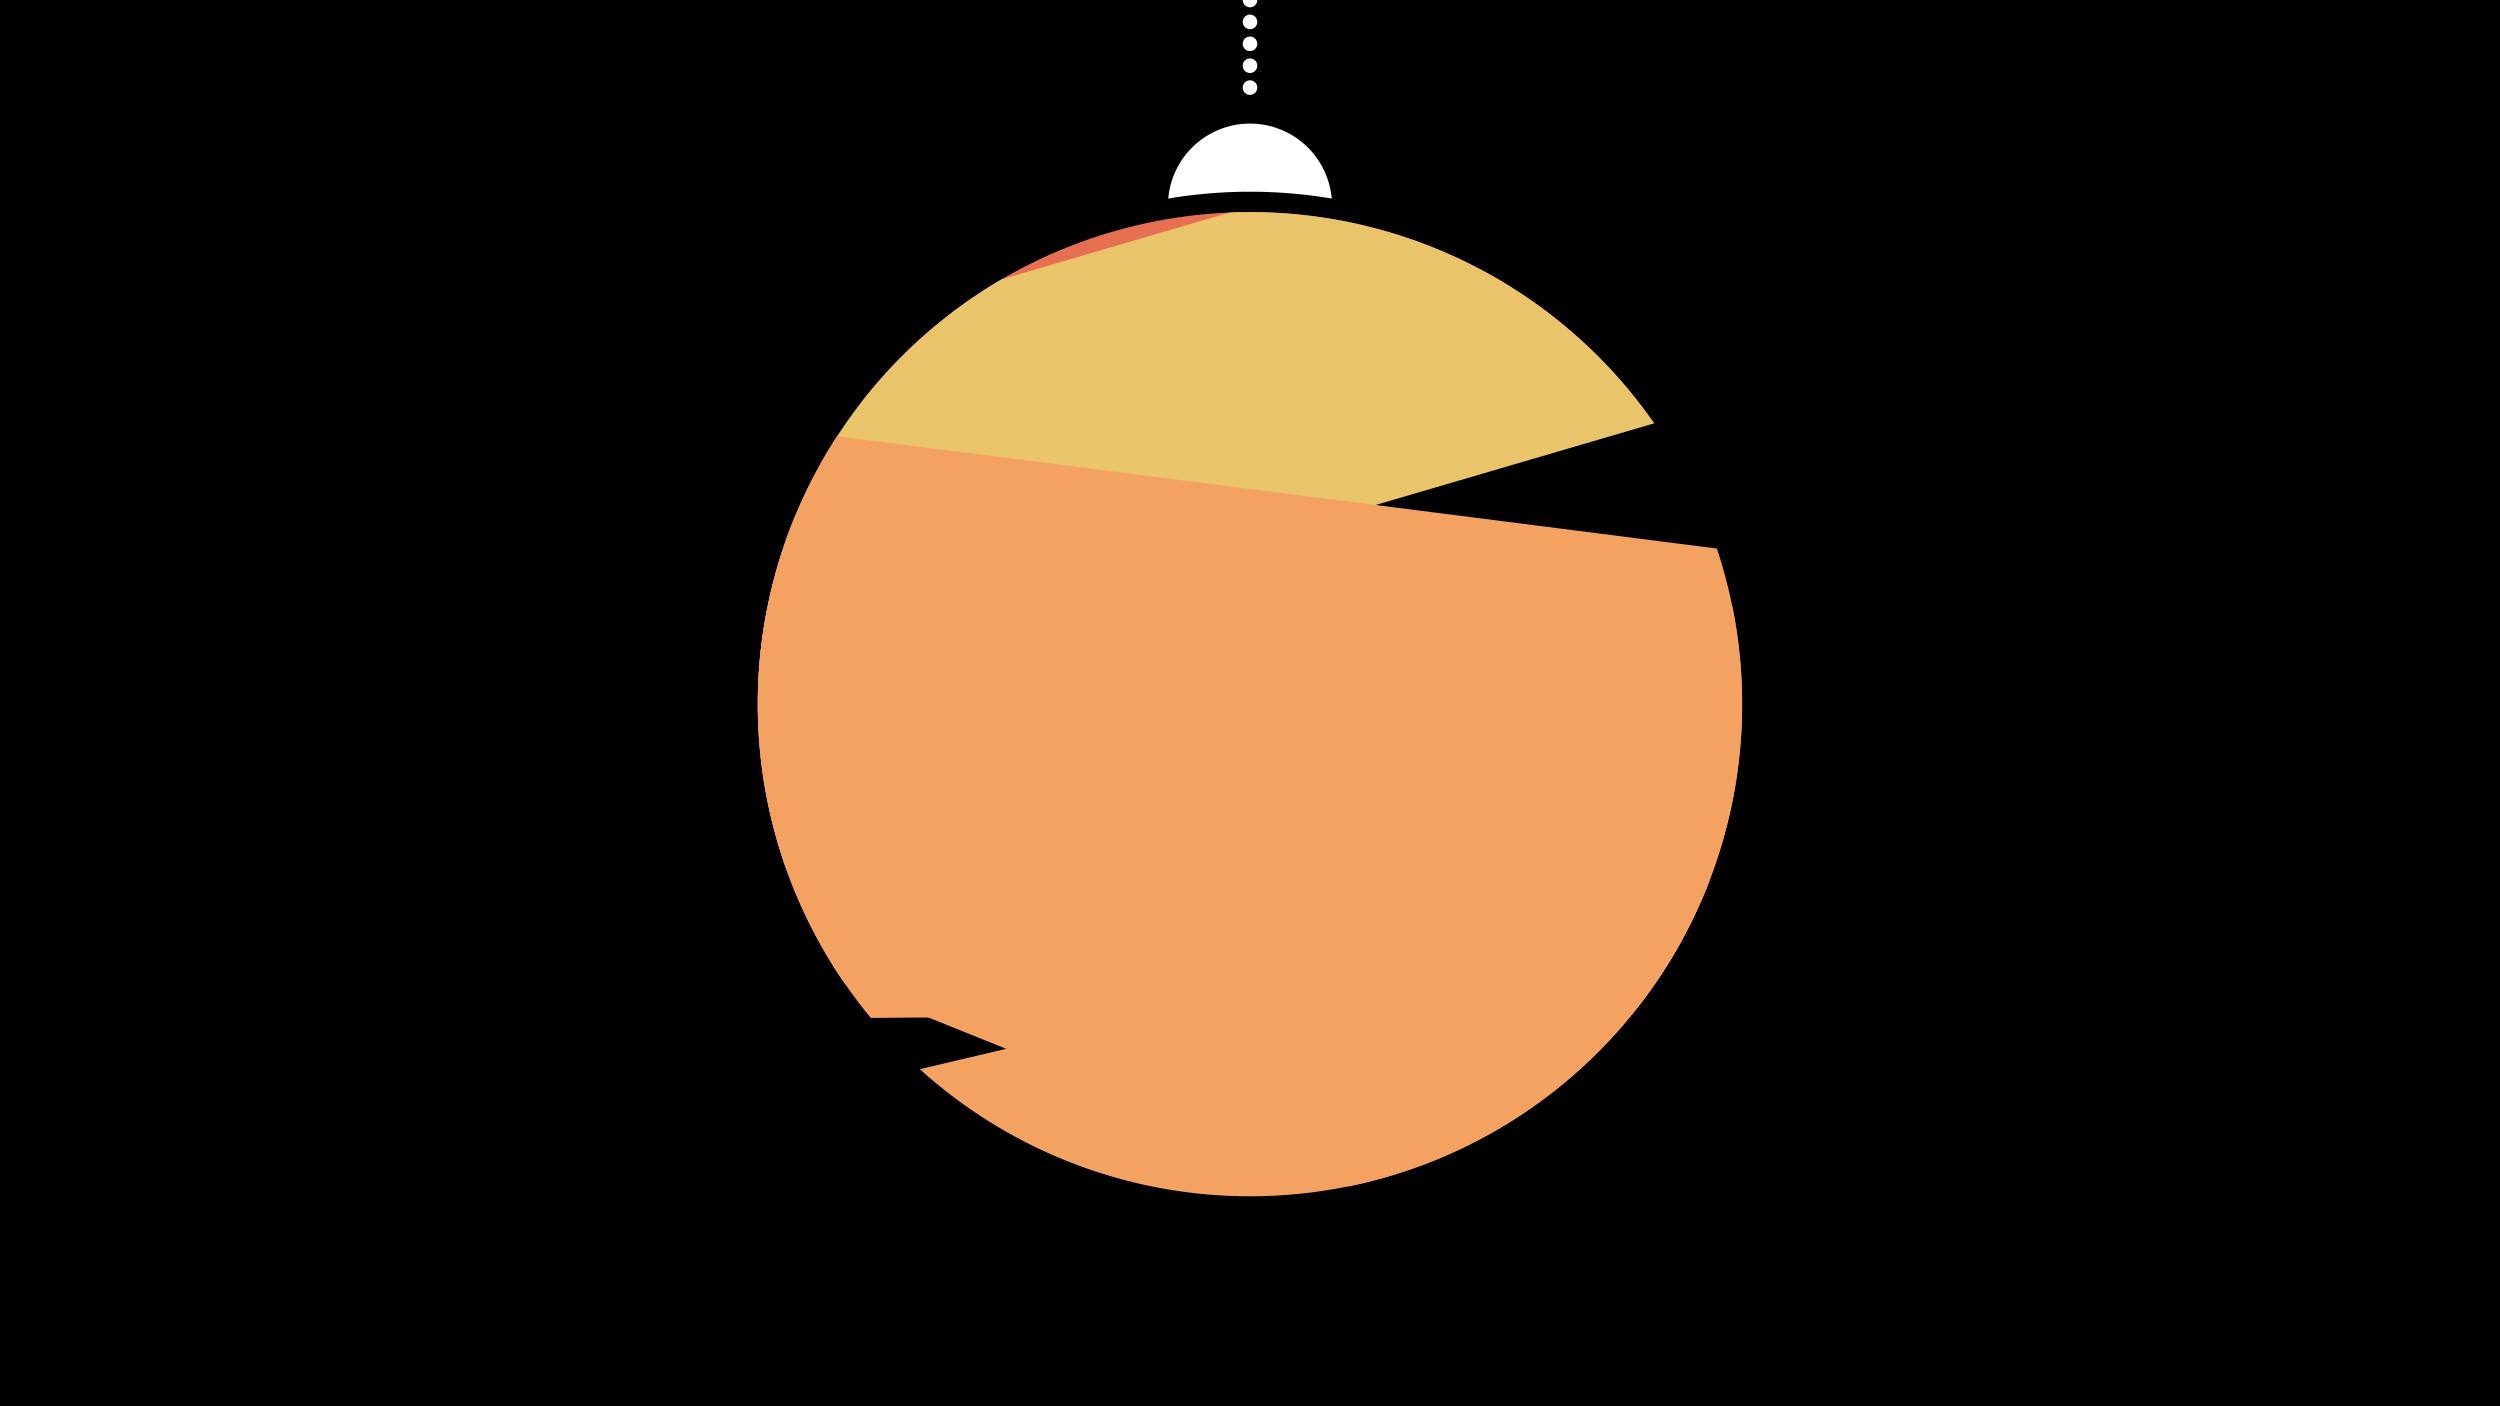 <svg width="1200" height="675" viewBox="-500 -500 1200 675" xmlns="http://www.w3.org/2000/svg"><path d="M-500-500h1200v675h-1200z" fill="#000"/><path d="M139.228,-404.694A 39.375 39.375 0 0 0 60.772 -404.694A 236 236 0 0 1 139.228 -404.694" fill="#fff"/><path d="M100,-500V-447.469" stroke="#fff" stroke-linecap="round" stroke-dasharray="0.01 10.5" stroke-width="7"/><path d="M-86.9-306.5l380.8 9.6a236.3 236.3 0 0 0-380.8-9.6" fill="#e76f51" /><path d="M-136.1-170.7l430.1-126.1a236.3 236.3 0 0 0-203.7-101.2l0 0-109.6 32.1a236.3 236.3 0 0 0-116.8 195.2" fill="#e9c46a" /><path d="M-122.9-83.6l418.9 53.5a236.3 236.3 0 0 0 28.1-206.6l0 0-422.3-53.9a236.3 236.3 0 0 0-24.7 207" fill="#f4a261" /><path d="M-82-11.4l366.3-2.8a236.3 236.3 0 0 0 47.2-194.8l0 0-463.7 3.5a236.3 236.3 0 0 0 50.2 194.1" fill="#f4a261" /><path d="M-94.4-27.7l241.6 97.2a236.3 236.3 0 0 0 173.2-146.4l0 0-438.3-176.4a236.3 236.3 0 0 0 23.5 225.6" fill="#f4a261" /><path d="M-58.5 13.2l378.5-89.1a236.3 236.3 0 0 1-378.5 89.1" fill="#f4a261" /></svg>